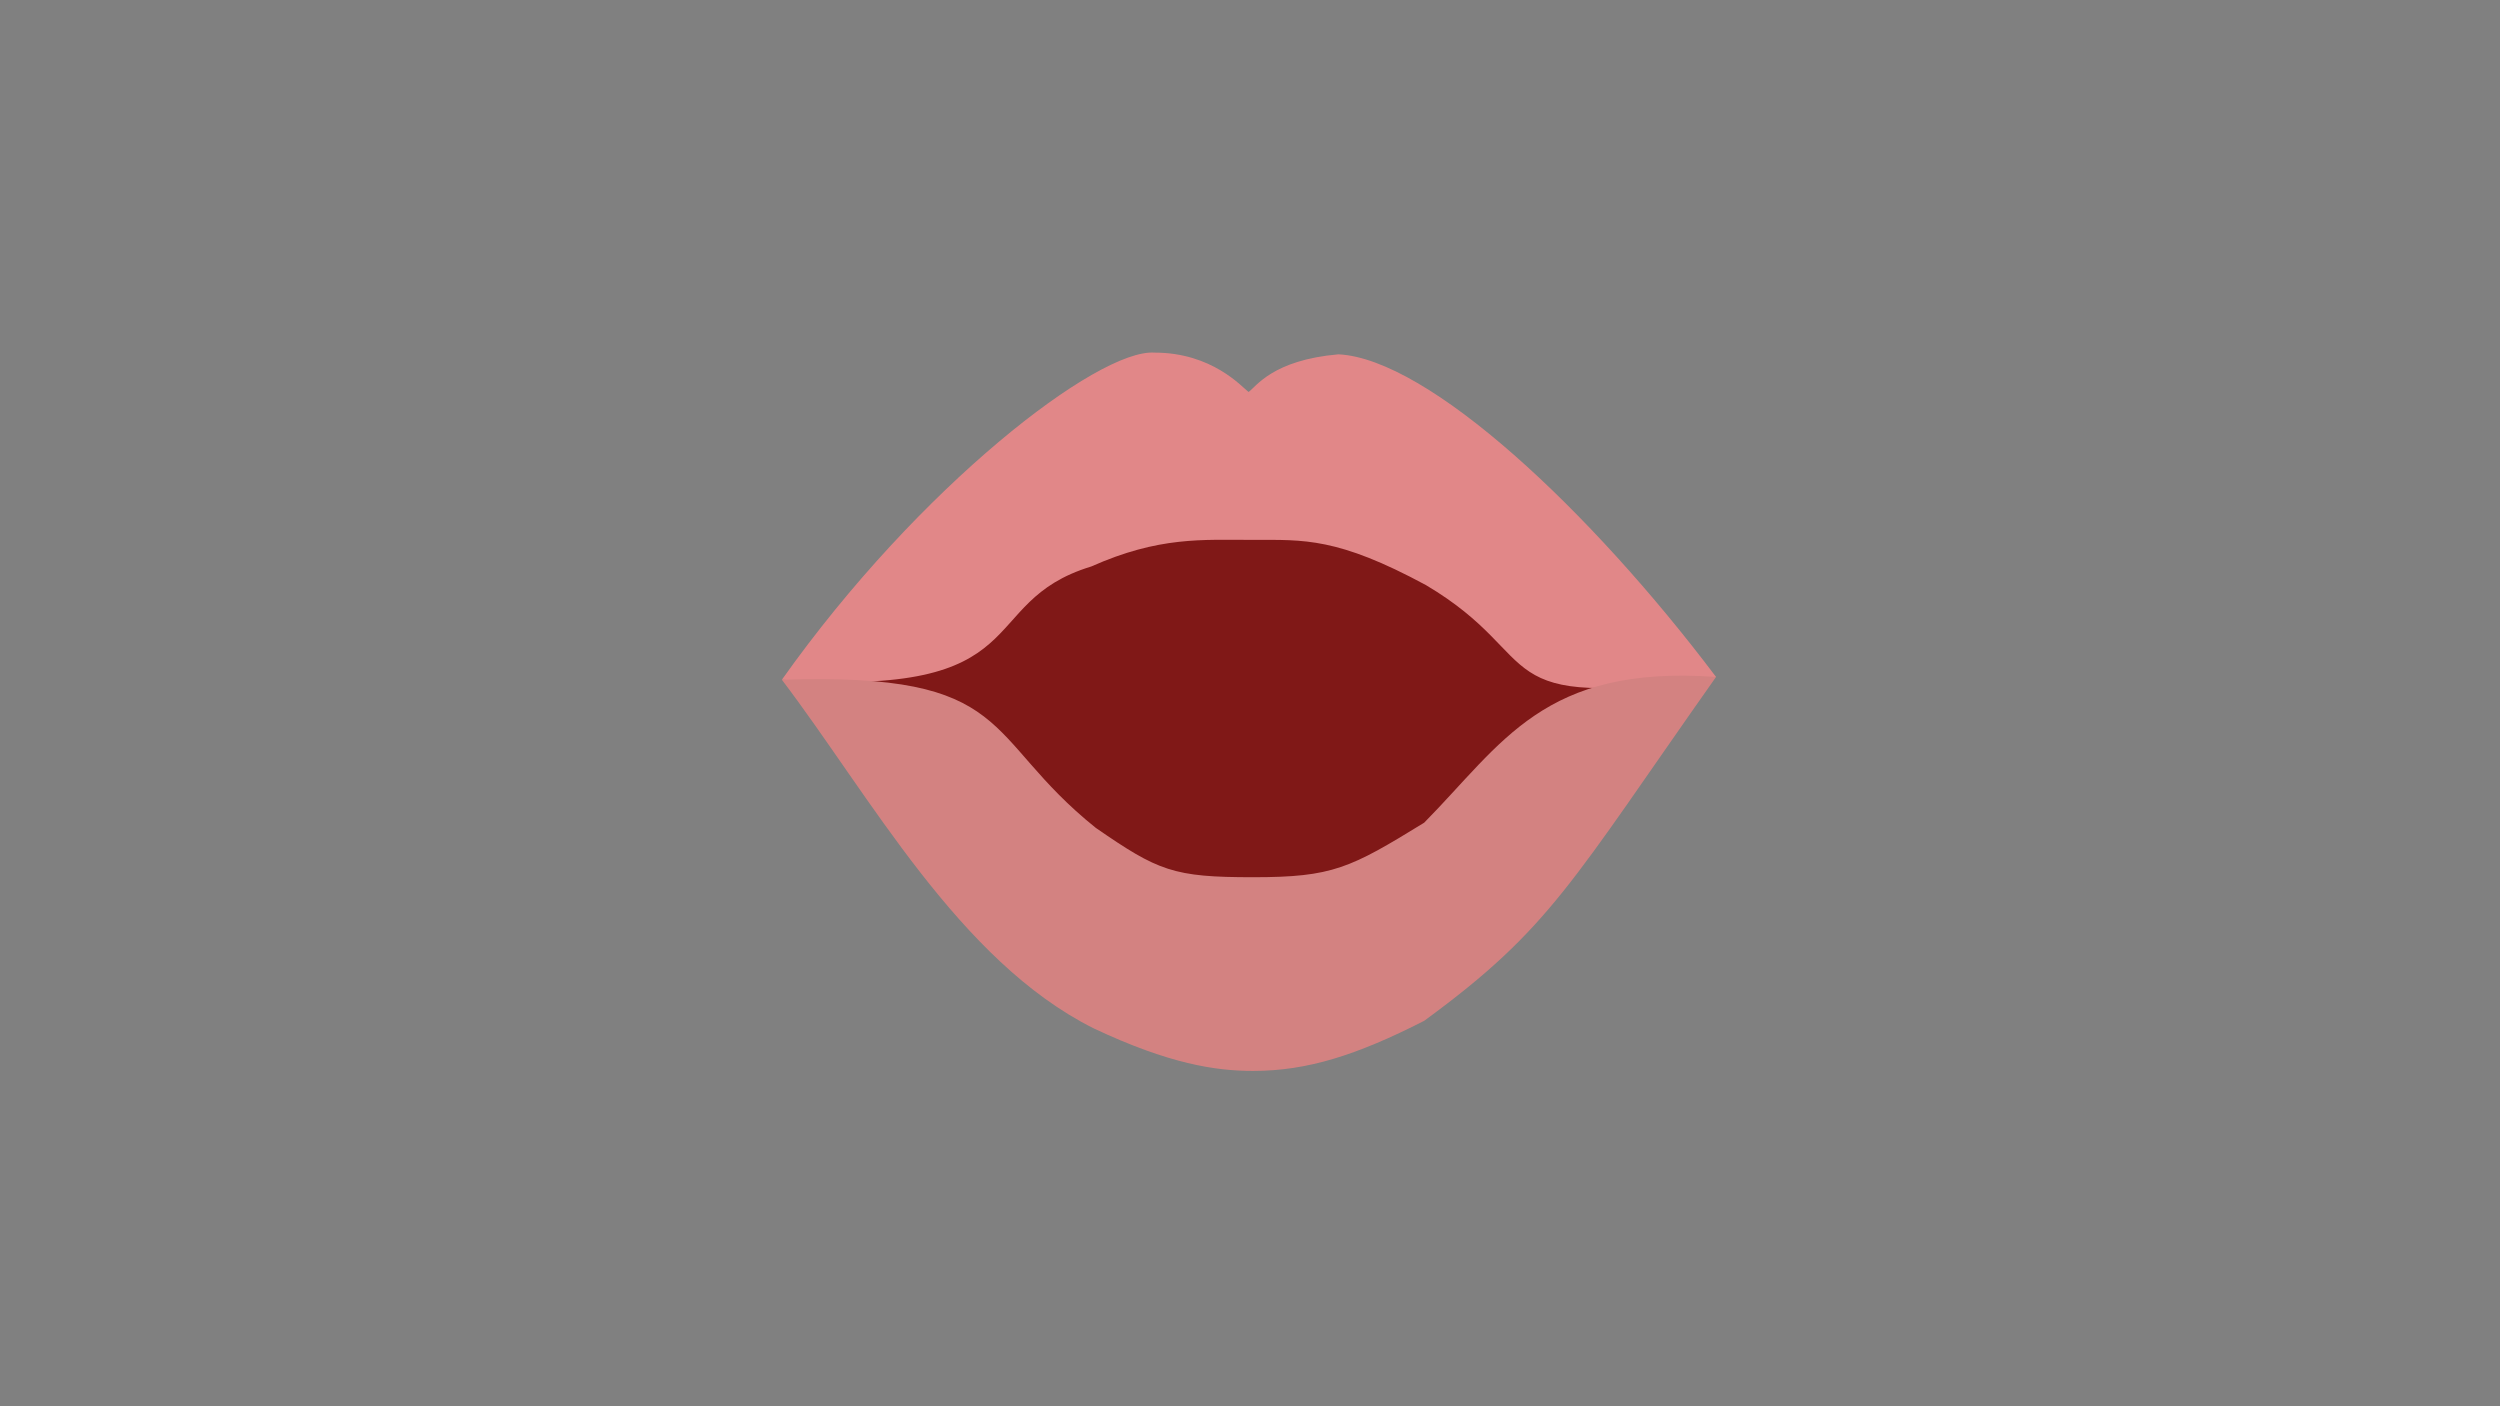 <?xml version="1.0" encoding="UTF-8"?>
<svg id="_10" data-name="10" xmlns="http://www.w3.org/2000/svg" version="1.1" viewBox="0 0 1920 1080">
  <rect x="0" y="0" width="1920" height="1080" fill="#808080" stroke="none"/>
  <path id="Inner_Mouth" data-name="Inner Mouth" d="M640.05,521.27c15.9-8.39,153.94-139.15,324.1-139.15,199.8,0,296.81,135.84,317.7,136.9-10.96,11.08-136.41,210.84-317.7,210.84-152.67,0-311.23-192.84-324.1-208.6Z" fill="#801817" stroke-width="0"/>
  <path id="Tongue" d="M709.75,646.89c65.62-56.94,88.59,2.05,119.49,23.78,33.7,23.71,79.97,23.92,124.56,25.27,44.58,1.36,99.1-8.5,146.59-29.14,17.33-7.53,75.03-56.73,87.28-8.43-41.89,42.94-137.21,145.06-233.51,145.06-97.23,0-221.18-129.91-244.41-156.54Z" fill="#f2898b" stroke-width="0"/>
  <path id="Lower_Teeth" data-name="Lower Teeth" d="M694.79,601.93c16.34,11.23,10.48,8.42,30.13,20.43-6.3,15.57-2.86,17.94-5.11,26.55,11.37-14.32,10.86-11.74,23.49-21.96,3.21.12,22.98,14.3,22.98,14.3l-9.19,33.7,17.36-27.57,23.49,6.64-2.04,49.53,14.3-48,35.85,11.22,3.69,63.91,8.11-62.46,103.43,20.7,3.5,55.57,7.67-57.02,100.74-17.07,5.16,58.83,2.48-62.61,27.06-20.26,26.72,60.77-10.89-66.89,27.91-22.98,28.94,54.81-16.36-56.47,18.4-13.99,25.53,39.49-13.96-44.26,13.28-16.34s20.94,9.7,41.87,21.96c-96,114.89-140.81,177.95-284.16,177.96-143.35,0-169.79-31.91-286.22-164.68l15.83-13.79Z" fill="#fff" stroke-width="0"/>
  <path id="Upper_teeth" data-name="Upper teeth" d="M717.45,468.17l51.57-29.62,3.23-33.19,24.34,19.91,26.55-16.34,3.28-35.22,13.06,28.03,43.57-1.4,7.86-49.39,5.71,48.67,76.94-5.49,7.69-50.95,8.67,55.2,79.85,5.94,23.49-29.84-10.72,33.41,42.38,19.4,22.98-22.47-7.66,25.53,29.11,15.32,23.49-19.4-.51,29.11,48,31.66,12.77-29.62s-173.21-141.24-291.21-140.94c-107.26-3.74-241.26,119.23-255.68,128.68l11.23,22.98Z" fill="#fff" stroke-width="0"/>
  <path id="Upper_Lips" data-name="Upper Lips" d="M1317.92,519.89c-96.51-128.06-220.91-244.37-290.02-247.77-50.72,4.43-63.25,24.97-69.01,28.92-5.21-3.96-28-30.23-72.21-30.23-43.23-2.99-180.51,102.13-286.21,251.23,199.66,14.3,146.55-59.23,237.62-86.98,52.09-23.15,85.11-20.43,124.28-20.43s64.66-2.04,132.74,34.72c95.32,56.51,42.89,97.71,222.81,70.53Z" fill="#e18788" stroke-width="0"/>
  <path id="Lower_Lips" data-name="Lower Lips" d="M1317.92,519.89c-111.15,157.62-126.74,192.87-224.17,264.11-51.4,26.21-89.58,38.47-131.38,38.47-28.66,0-64.45-5.32-122.4-32.68-103.66-51.79-171.66-178.38-239.49-267.74,180.43-5.96,152.77,43.06,241.11,113.77,48.07,33.19,59.51,37.89,120.78,37.89s74.53-6.96,131.38-41.87c60-60.76,91.66-121.53,224.17-111.94Z" fill="#d38281" stroke-width="0"/>
</svg>